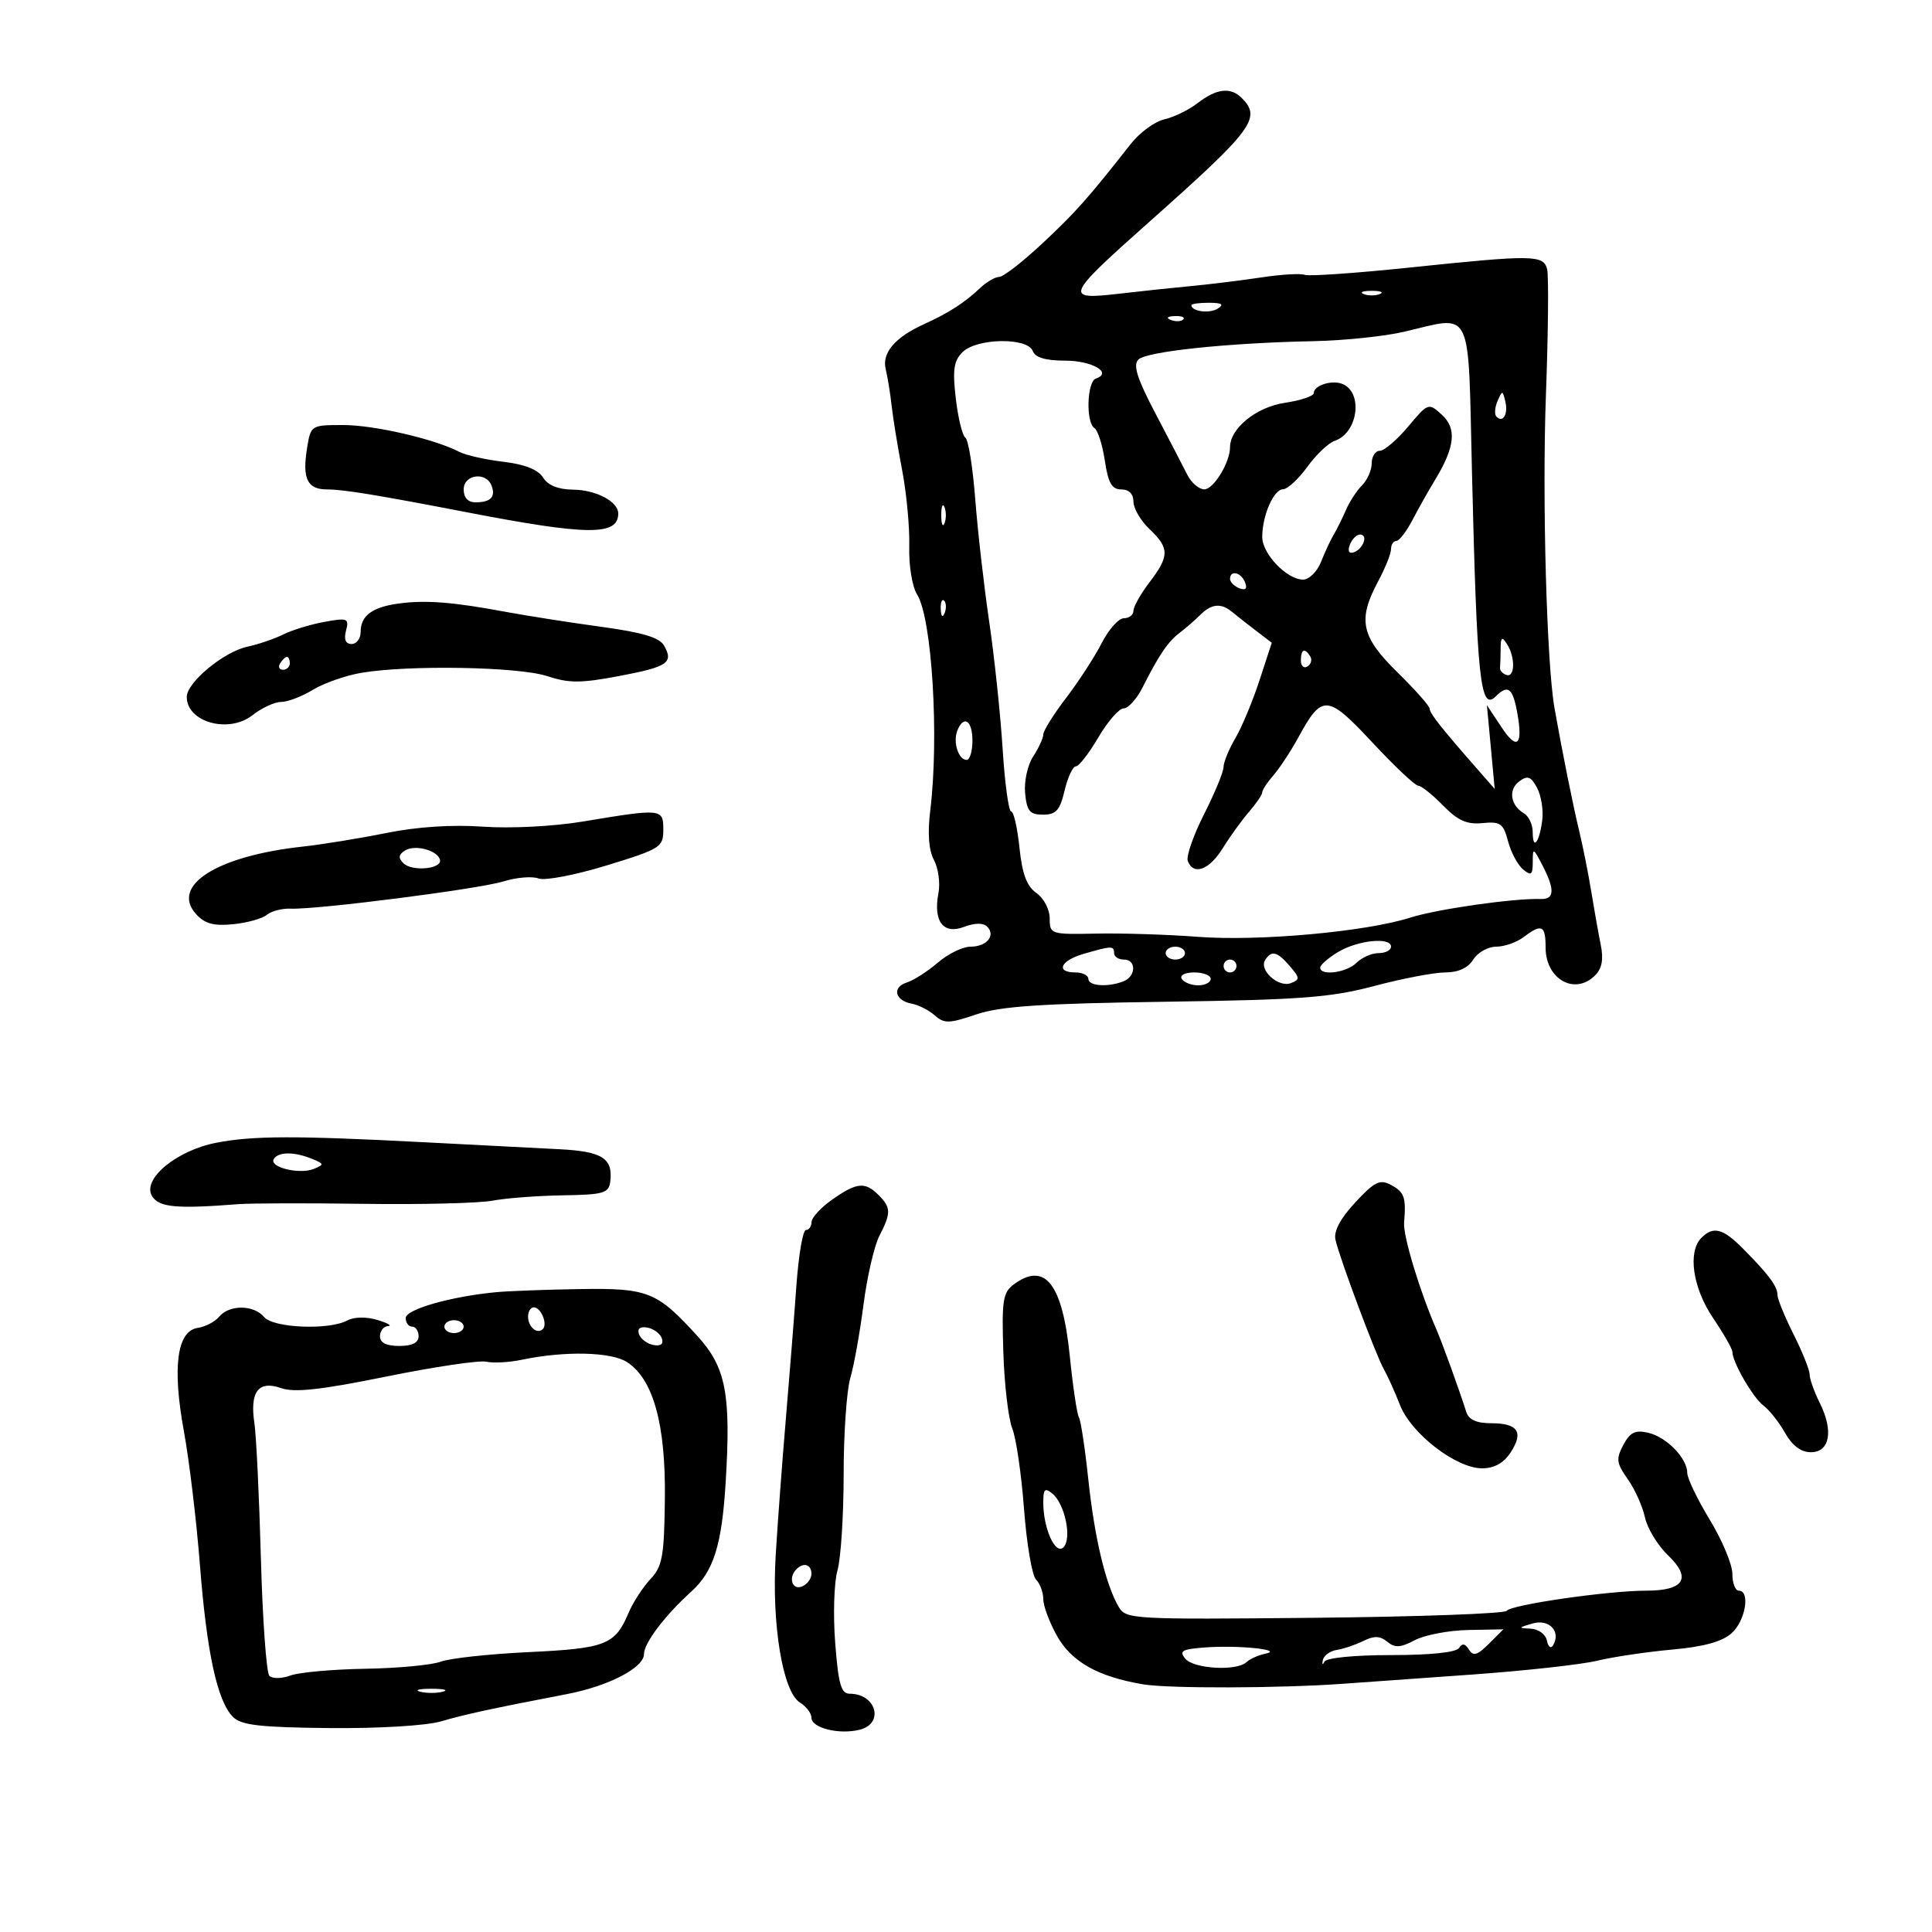 <svg xmlns="http://www.w3.org/2000/svg" width="300" height="300" viewBox="0 0 300 300" version="1.1">
	<path d="M 186 15.985 C 184.625 17.052, 182.288 18.197, 180.807 18.529 C 179.326 18.862, 176.989 20.566, 175.612 22.317 C 168.862 30.902, 167.094 32.892, 161.903 37.756 C 158.825 40.640, 155.788 43, 155.153 43 C 154.519 43, 153.173 43.788, 152.162 44.750 C 149.812 46.988, 147.276 48.619, 143.460 50.346 C 138.978 52.375, 136.915 54.804, 137.533 57.322 C 137.827 58.520, 138.241 61.075, 138.452 63 C 138.664 64.925, 139.398 69.425, 140.083 73 C 140.768 76.575, 141.265 81.894, 141.188 84.821 C 141.108 87.822, 141.641 91.092, 142.409 92.321 C 144.725 96.024, 145.845 114.456, 144.448 125.870 C 144.016 129.403, 144.213 132.030, 145.026 133.548 C 145.705 134.817, 146.019 137.121, 145.723 138.667 C 144.884 143.057, 146.462 145.155, 149.681 143.931 C 151.351 143.296, 152.676 143.276, 153.276 143.876 C 154.661 145.261, 153.224 147, 150.691 147.001 C 149.486 147.002, 147.207 148.114, 145.628 149.473 C 144.048 150.831, 141.886 152.219, 140.823 152.556 C 138.470 153.303, 138.946 155.367, 141.583 155.853 C 142.637 156.048, 144.246 156.867, 145.157 157.674 C 146.617 158.967, 147.385 158.949, 151.586 157.522 C 155.336 156.249, 161.618 155.827, 180.929 155.552 C 201.977 155.252, 206.634 154.901, 213.410 153.101 C 217.760 151.945, 222.715 151, 224.419 151 C 226.436 151, 227.955 150.301, 228.768 149 C 229.455 147.900, 231.052 147, 232.317 147 C 233.583 147, 235.491 146.339, 236.559 145.532 C 239.410 143.376, 240 143.651, 240 147.140 C 240 152.057, 244.534 154.609, 247.680 151.463 C 248.757 150.386, 249.021 148.967, 248.563 146.713 C 248.204 144.946, 247.546 141.250, 247.101 138.500 C 246.656 135.750, 245.804 131.475, 245.208 129 C 244.236 124.966, 242.612 116.887, 241.389 110 C 240.167 103.119, 239.455 77.494, 240.043 61.543 C 240.407 51.667, 240.494 42.779, 240.236 41.793 C 239.652 39.560, 238.063 39.542, 218.722 41.562 C 210.494 42.420, 203.241 42.923, 202.604 42.678 C 201.966 42.433, 198.982 42.606, 195.972 43.061 C 192.962 43.517, 188.025 44.126, 185 44.414 C 181.975 44.702, 176.912 45.240, 173.750 45.609 C 165.176 46.609, 165.407 46.057, 178.406 34.500 C 194.618 20.086, 195.929 18.329, 192.800 15.200 C 191.092 13.492, 188.883 13.747, 186 15.985 M 211.750 45.662 C 212.438 45.940, 213.563 45.940, 214.250 45.662 C 214.938 45.385, 214.375 45.158, 213 45.158 C 211.625 45.158, 211.063 45.385, 211.750 45.662 M 185 47.393 C 185 48.364, 187.817 48.729, 189.091 47.923 C 190.116 47.273, 189.751 47.026, 187.750 47.015 C 186.238 47.007, 185 47.177, 185 47.393 M 181.813 49.683 C 182.534 49.972, 183.397 49.936, 183.729 49.604 C 184.061 49.272, 183.471 49.036, 182.417 49.079 C 181.252 49.127, 181.015 49.364, 181.813 49.683 M 218 51.521 C 214.975 52.228, 208.675 52.883, 204 52.975 C 190.739 53.236, 178.032 54.568, 176.770 55.830 C 175.906 56.694, 176.565 58.774, 179.437 64.239 C 181.535 68.233, 183.757 72.509, 184.376 73.742 C 184.994 74.975, 186.175 75.984, 187 75.984 C 188.451 75.984, 191 71.812, 191 69.435 C 191 66.522, 195.075 63.216, 199.481 62.555 C 201.966 62.182, 204 61.503, 204 61.046 C 204 59.864, 206.741 58.963, 208.401 59.601 C 211.719 60.873, 210.893 67.229, 207.251 68.453 C 206.288 68.777, 204.375 70.595, 203 72.493 C 201.625 74.392, 199.926 75.957, 199.225 75.972 C 197.763 76.004, 196 80.060, 196 83.391 C 196 86.002, 199.832 90, 202.336 90 C 203.275 90, 204.531 88.763, 205.128 87.250 C 205.725 85.737, 206.617 83.825, 207.109 83 C 207.602 82.175, 208.455 80.454, 209.006 79.175 C 209.557 77.896, 210.681 76.176, 211.504 75.353 C 212.327 74.530, 213 72.989, 213 71.929 C 213 70.868, 213.563 70, 214.250 70 C 214.938 70, 216.916 68.313, 218.647 66.252 C 221.762 62.542, 221.815 62.523, 223.881 64.392 C 226.234 66.521, 225.937 69.413, 222.843 74.500 C 221.840 76.150, 220.256 78.963, 219.324 80.750 C 218.392 82.537, 217.263 84, 216.815 84 C 216.367 84, 216 84.569, 216 85.265 C 216 85.960, 215.100 88.209, 214 90.261 C 210.784 96.261, 211.332 98.842, 217.001 104.405 C 219.751 107.103, 222 109.644, 222 110.052 C 222 110.765, 223.780 113.016, 229.466 119.500 L 232.097 122.500 231.492 116 L 230.886 109.500 233.141 112.907 C 235.629 116.668, 236.547 115.732, 235.556 110.446 C 234.877 106.825, 234.120 106.280, 232.299 108.101 C 229.851 110.549, 229.344 105.790, 228.559 73 C 227.942 47.225, 228.810 48.993, 218 51.521 M 149.456 54.687 C 148.097 56.046, 147.895 57.450, 148.418 61.899 C 148.775 64.937, 149.444 67.666, 149.904 67.962 C 150.364 68.258, 151.053 72.550, 151.434 77.500 C 151.815 82.450, 152.789 91, 153.598 96.500 C 154.407 102, 155.346 110.888, 155.685 116.250 C 156.025 121.612, 156.621 126, 157.011 126 C 157.401 126, 157.981 128.526, 158.300 131.613 C 158.723 135.716, 159.433 137.615, 160.939 138.670 C 162.086 139.473, 163 141.223, 163 142.614 C 163 145.065, 163.143 145.112, 170.250 144.968 C 174.238 144.886, 181.325 145.112, 186 145.469 C 195.457 146.191, 212.095 144.686, 219 142.484 C 223.150 141.161, 235.139 139.452, 239.250 139.597 C 241.393 139.673, 241.469 138.127, 239.506 134.364 C 238.071 131.613, 238.012 131.594, 238.006 133.872 C 238.001 135.870, 237.763 136.048, 236.496 134.997 C 235.669 134.310, 234.621 132.343, 234.167 130.624 C 233.437 127.860, 232.979 127.536, 230.196 127.811 C 227.768 128.050, 226.369 127.423, 224.059 125.061 C 222.414 123.377, 220.683 122, 220.214 122 C 219.745 122, 216.548 118.985, 213.110 115.299 C 206.114 107.799, 205.297 107.739, 201.631 114.460 C 200.459 116.610, 198.713 119.270, 197.750 120.373 C 196.787 121.475, 196 122.673, 196 123.036 C 196 123.398, 195.080 124.755, 193.955 126.052 C 192.830 127.349, 190.993 129.893, 189.873 131.705 C 187.780 135.093, 185.319 135.996, 184.439 133.700 C 184.164 132.986, 185.298 129.723, 186.957 126.450 C 188.617 123.178, 189.980 119.878, 189.987 119.118 C 189.994 118.358, 190.824 116.333, 191.831 114.618 C 192.837 112.903, 194.520 108.869, 195.570 105.653 L 197.480 99.807 194.990 97.904 C 193.620 96.857, 191.956 95.551, 191.292 95 C 189.608 93.605, 188.106 93.751, 186.379 95.478 C 185.567 96.290, 184.136 97.535, 183.201 98.243 C 181.364 99.633, 179.982 101.665, 177.414 106.750 C 176.511 108.537, 175.191 110, 174.481 110 C 173.771 110, 172.003 112.025, 170.553 114.500 C 169.102 116.975, 167.529 119, 167.057 119 C 166.585 119, 165.800 120.688, 165.312 122.750 C 164.584 125.828, 163.984 126.500, 161.962 126.500 C 159.904 126.500, 159.448 125.955, 159.181 123.179 C 159.004 121.333, 159.559 118.795, 160.431 117.464 C 161.294 116.148, 162 114.608, 162 114.044 C 162 113.479, 163.600 110.921, 165.557 108.358 C 167.513 105.795, 169.997 101.966, 171.077 99.849 C 172.157 97.732, 173.707 96, 174.520 96 C 175.334 96, 176 95.480, 176 94.844 C 176 94.209, 177.125 92.214, 178.500 90.411 C 181.610 86.334, 181.607 85.109, 178.483 82.145 C 177.117 80.850, 176 78.937, 176 77.895 C 176 76.705, 175.299 76, 174.114 76 C 172.646 76, 172.078 75.006, 171.556 71.523 C 171.187 69.061, 170.460 66.785, 169.942 66.464 C 168.585 65.625, 168.780 59.240, 170.177 58.774 C 172.826 57.891, 169.576 56, 165.410 56 C 162.357 56, 160.755 55.524, 160.362 54.500 C 159.539 52.356, 151.651 52.492, 149.456 54.687 M 232.531 62.293 C 232.103 63.279, 232.034 64.367, 232.376 64.710 C 233.392 65.725, 234.211 64.299, 233.743 62.328 C 233.329 60.581, 233.275 60.580, 232.531 62.293 M 47.684 69.558 C 46.908 74.339, 47.711 76, 50.797 76 C 53.329 76, 58.508 76.846, 72.500 79.547 C 91.286 83.172, 96 83.210, 96 79.738 C 96 77.887, 92.553 76.064, 88.991 76.032 C 86.683 76.011, 85.085 75.366, 84.325 74.149 C 83.557 72.919, 81.491 72.100, 78.161 71.705 C 75.407 71.379, 72.331 70.686, 71.326 70.165 C 67.463 68.161, 58.107 66, 53.293 66 C 48.302 66, 48.257 66.029, 47.684 69.558 M 72 76 C 72 77.273, 72.667 78, 73.833 78 C 76.193 78, 76.998 77.159, 76.324 75.402 C 75.475 73.190, 72 73.671, 72 76 M 146.158 80 C 146.158 81.375, 146.385 81.938, 146.662 81.250 C 146.940 80.563, 146.940 79.438, 146.662 78.750 C 146.385 78.063, 146.158 78.625, 146.158 80 M 209.606 84.584 C 209.233 85.557, 209.456 86.015, 210.187 85.771 C 211.682 85.273, 212.505 83, 211.190 83 C 210.653 83, 209.941 83.713, 209.606 84.584 M 191 89.893 C 191 90.384, 191.652 91.036, 192.449 91.342 C 193.418 91.714, 193.714 91.418, 193.342 90.449 C 192.735 88.867, 191 88.455, 191 89.893 M 62.004 93.702 C 57.814 94.255, 56 95.590, 56 98.122 C 56 99.155, 55.367 100, 54.594 100 C 53.664 100, 53.371 99.299, 53.729 97.929 C 54.229 96.017, 53.973 95.912, 50.385 96.563 C 48.248 96.950, 45.375 97.828, 44 98.513 C 42.625 99.198, 40.092 100.062, 38.371 100.432 C 34.734 101.215, 29 105.978, 29 108.217 C 29 112.141, 35.517 113.955, 39.201 111.057 C 40.639 109.925, 42.644 108.998, 43.658 108.996 C 44.671 108.994, 46.883 108.149, 48.574 107.118 C 50.264 106.087, 53.639 104.901, 56.074 104.482 C 63.360 103.227, 80.529 103.524, 84.944 104.982 C 88.327 106.098, 90.173 106.099, 96.046 104.991 C 103.684 103.550, 104.619 102.928, 103.133 100.273 C 102.416 98.991, 99.820 98.211, 93.329 97.326 C 88.473 96.663, 81.800 95.618, 78.500 95.003 C 70.368 93.487, 66.152 93.154, 62.004 93.702 M 146.079 94.583 C 146.127 95.748, 146.364 95.985, 146.683 95.188 C 146.972 94.466, 146.936 93.603, 146.604 93.271 C 146.272 92.939, 146.036 93.529, 146.079 94.583 M 233.015 100.750 C 233.007 101.987, 232.966 103.326, 232.925 103.725 C 232.884 104.124, 233.334 104.611, 233.925 104.808 C 235.259 105.253, 235.310 102.026, 234 100 C 233.216 98.787, 233.028 98.931, 233.015 100.750 M 202 102.559 C 202 103.416, 202.457 103.835, 203.016 103.490 C 203.575 103.144, 203.774 102.443, 203.457 101.931 C 202.600 100.544, 202 100.802, 202 102.559 M 43.500 103 C 43.160 103.550, 43.359 104, 43.941 104 C 44.523 104, 45 103.550, 45 103 C 45 102.450, 44.802 102, 44.559 102 C 44.316 102, 43.840 102.450, 43.500 103 M 148.638 113.500 C 147.955 115.280, 148.843 118, 150.107 118 C 150.598 118, 151 116.650, 151 115 C 151 111.839, 149.614 110.959, 148.638 113.500 M 235.912 121.327 C 234.169 122.615, 234.528 125.048, 236.647 126.300 C 237.391 126.740, 238 128.052, 238 129.216 C 238 132.145, 239.040 130.839, 239.479 127.357 C 239.678 125.786, 239.314 123.522, 238.670 122.327 C 237.718 120.558, 237.205 120.372, 235.912 121.327 M 90.500 127.568 C 85.944 128.324, 79.271 128.667, 75 128.364 C 70.207 128.024, 64.793 128.378, 60 129.345 C 55.875 130.178, 50.025 131.129, 47 131.460 C 33.685 132.913, 26.434 137.507, 30.450 141.945 C 31.798 143.435, 33.183 143.813, 36.189 143.514 C 38.367 143.298, 40.725 142.643, 41.429 142.059 C 42.132 141.476, 43.786 141.043, 45.104 141.097 C 49.226 141.267, 74.318 138.055, 78.176 136.864 C 80.197 136.240, 82.647 136.034, 83.621 136.408 C 84.598 136.783, 89.329 135.878, 94.195 134.386 C 102.570 131.817, 103 131.546, 103 128.842 C 103 125.543, 102.808 125.524, 90.500 127.568 M 62.919 132.050 C 61.879 132.693, 61.808 133.208, 62.643 134.043 C 63.954 135.354, 68.584 134.952, 68.324 133.550 C 68.051 132.075, 64.481 131.084, 62.919 132.050 M 207.752 147.841 C 206.240 148.754, 205.003 149.838, 205.002 150.250 C 204.999 151.588, 209.100 151.043, 210.643 149.500 C 211.468 148.675, 213.011 148, 214.071 148 C 215.132 148, 216 147.550, 216 147 C 216 145.460, 210.823 145.988, 207.752 147.841 M 168.250 148.119 C 164.660 149.155, 163.860 151, 167 151 C 168.100 151, 169 151.450, 169 152 C 169 153.112, 171.980 153.329, 174.418 152.393 C 176.428 151.622, 176.491 149, 174.500 149 C 173.675 149, 173 148.550, 173 148 C 173 146.843, 172.636 146.852, 168.250 148.119 M 181 148 C 181 148.550, 181.675 149, 182.500 149 C 183.325 149, 184 148.550, 184 148 C 184 147.450, 183.325 147, 182.500 147 C 181.675 147, 181 147.450, 181 148 M 196.441 149.096 C 195.476 150.658, 198.537 153.392, 200.435 152.663 C 201.867 152.114, 201.853 151.851, 200.291 150.026 C 198.328 147.734, 197.418 147.514, 196.441 149.096 M 190 150 C 190 150.550, 190.450 151, 191 151 C 191.550 151, 192 150.550, 192 150 C 192 149.450, 191.550 149, 191 149 C 190.450 149, 190 149.450, 190 150 M 183.500 152 C 183.840 152.550, 184.991 153, 186.059 153 C 187.127 153, 188 152.550, 188 152 C 188 151.450, 186.848 151, 185.441 151 C 183.990 151, 183.149 151.433, 183.500 152 M 33.597 177.443 C 27.362 178.650, 21.971 183.152, 23.632 185.763 C 24.728 187.486, 27.408 187.730, 37 186.981 C 38.925 186.830, 47.733 186.808, 56.573 186.932 C 65.412 187.056, 74.369 186.834, 76.476 186.439 C 78.583 186.043, 83.500 185.670, 87.403 185.610 C 93.705 185.512, 94.529 185.276, 94.756 183.500 C 95.220 179.870, 93.529 178.787, 86.871 178.452 C 83.367 178.276, 73.975 177.791, 66 177.375 C 45.922 176.328, 39.281 176.341, 33.597 177.443 M 42.518 179.971 C 41.730 181.246, 46.500 182.418, 48.748 181.501 C 50.358 180.843, 50.338 180.719, 48.500 179.963 C 45.716 178.818, 43.228 178.822, 42.518 179.971 M 210.448 186.708 C 208.130 189.200, 207.075 191.185, 207.369 192.500 C 208.006 195.353, 213.629 210.400, 214.891 212.629 C 215.473 213.658, 216.601 216.160, 217.398 218.188 C 219.141 222.627, 226.111 228, 230.127 228 C 232.025 228, 233.482 227.193, 234.563 225.544 C 236.632 222.386, 235.716 221, 231.558 221 C 229.268 221, 228.062 220.455, 227.683 219.250 C 226.664 216.012, 223.953 208.517, 223.071 206.500 C 220.488 200.600, 217.855 191.907, 218.026 189.850 C 218.354 185.906, 218.078 185.112, 215.987 183.993 C 214.273 183.076, 213.453 183.478, 210.448 186.708 M 129.253 186.250 C 127.483 187.488, 126.027 189.063, 126.017 189.750 C 126.008 190.438, 125.612 191, 125.139 191 C 124.665 191, 123.997 194.938, 123.654 199.750 C 123.312 204.563, 122.572 213.900, 122.012 220.500 C 121.451 227.100, 120.747 236.550, 120.449 241.500 C 119.803 252.192, 121.529 262.689, 124.208 264.362 C 125.193 264.977, 126 266.039, 126 266.721 C 126 268.325, 130.293 269.394, 133.500 268.589 C 137.345 267.624, 136.061 263, 131.948 263 C 130.603 263, 130.183 261.533, 129.688 255.106 C 129.353 250.764, 129.511 245.704, 130.039 243.862 C 130.568 242.020, 131 235.332, 131 229 C 131 222.668, 131.464 215.915, 132.032 213.993 C 132.599 212.072, 133.521 206.947, 134.081 202.605 C 134.641 198.263, 135.752 193.447, 136.549 191.905 C 138.384 188.356, 138.368 187.511, 136.429 185.571 C 134.324 183.467, 133.064 183.586, 129.253 186.250 M 264.200 192.200 C 262.029 194.371, 262.838 199.970, 266 204.655 C 267.650 207.100, 269 209.459, 269 209.896 C 269 211.500, 272.185 217.019, 273.819 218.247 C 274.744 218.942, 276.259 220.858, 277.187 222.505 C 278.301 224.482, 279.660 225.500, 281.187 225.500 C 284.140 225.500, 284.738 222.186, 282.570 217.841 C 281.707 216.109, 281 214.124, 281 213.429 C 281 212.733, 279.875 209.924, 278.500 207.187 C 277.125 204.449, 276 201.693, 276 201.063 C 276 199.732, 274.633 197.898, 270.644 193.878 C 267.534 190.743, 266.045 190.355, 264.200 192.200 M 157.441 199.423 C 155.723 200.683, 155.534 201.895, 155.796 209.980 C 155.959 215.004, 156.583 220.326, 157.182 221.807 C 157.782 223.288, 158.605 228.921, 159.011 234.325 C 159.418 239.729, 160.257 244.657, 160.875 245.275 C 161.494 245.894, 162 247.261, 162 248.314 C 162 249.366, 162.960 251.935, 164.132 254.022 C 166.402 258.060, 170.484 260.356, 177.500 261.542 C 181.447 262.210, 198.774 262.162, 208.500 261.458 C 211.250 261.258, 220.250 260.616, 228.500 260.029 C 236.750 259.443, 245.525 258.475, 248 257.878 C 250.475 257.281, 255.716 256.502, 259.646 256.147 C 264.586 255.700, 267.442 254.912, 268.896 253.595 C 271.038 251.655, 271.818 247, 270 247 C 269.450 247, 269 245.821, 269 244.381 C 269 242.940, 267.425 239.169, 265.500 236 C 263.575 232.831, 262 229.560, 262 228.730 C 262 226.447, 258.816 223.160, 255.950 222.484 C 253.925 222.007, 253.127 222.393, 252.074 224.361 C 250.914 226.530, 250.998 227.191, 252.750 229.669 C 253.851 231.226, 255.054 233.899, 255.424 235.609 C 255.794 237.320, 257.417 239.983, 259.030 241.529 C 262.722 245.066, 261.518 247.001, 255.628 246.999 C 249.745 246.997, 234.601 249.184, 233.966 250.126 C 233.672 250.563, 220.255 251.050, 204.149 251.210 C 175.765 251.491, 174.832 251.439, 173.702 249.500 C 171.676 246.025, 169.956 238.794, 168.990 229.700 C 168.477 224.860, 167.816 220.512, 167.523 220.037 C 167.229 219.562, 166.596 215.292, 166.115 210.549 C 164.978 199.332, 162.282 195.874, 157.441 199.423 M 77 200.653 C 69.984 201.322, 63 203.320, 63 204.660 C 63 205.397, 63.450 206, 64 206 C 64.550 206, 65 206.675, 65 207.500 C 65 208.500, 64 209, 62 209 C 60 209, 59 208.500, 59 207.500 C 59 206.675, 59.563 205.961, 60.250 205.914 C 60.938 205.867, 60.194 205.437, 58.598 204.960 C 56.868 204.442, 54.977 204.477, 53.914 205.046 C 51.054 206.577, 42.421 206.212, 41 204.500 C 39.419 202.596, 35.608 202.563, 34.050 204.440 C 33.393 205.232, 31.893 206.019, 30.718 206.190 C 27.485 206.659, 26.728 212.269, 28.553 222.232 C 29.387 226.780, 30.507 236.125, 31.044 243 C 32.112 256.686, 33.742 264.171, 36.188 266.616 C 37.462 267.891, 40.395 268.227, 51.136 268.332 C 58.836 268.407, 66.195 267.964, 68.500 267.288 C 72.200 266.202, 76.282 265.318, 88.010 263.063 C 94.523 261.811, 100 258.965, 100 256.832 C 100 255.135, 103.261 250.828, 107.329 247.153 C 110.809 244.007, 112.087 239.950, 112.684 230.142 C 113.518 216.451, 112.724 212.326, 108.322 207.487 C 102.006 200.545, 100.630 199.995, 90 200.167 C 84.775 200.251, 78.925 200.470, 77 200.653 M 82 204.441 C 82 206.055, 83.416 207.250, 84.292 206.375 C 85.072 205.595, 83.997 203, 82.893 203 C 82.402 203, 82 203.648, 82 204.441 M 69 206 C 69 206.550, 69.675 207, 70.500 207 C 71.325 207, 72 206.550, 72 206 C 72 205.450, 71.325 205, 70.500 205 C 69.675 205, 69 205.450, 69 206 M 99.218 207.154 C 99.464 207.895, 100.468 208.655, 101.448 208.846 C 102.588 209.066, 103.069 208.706, 102.782 207.846 C 102.536 207.105, 101.532 206.345, 100.552 206.154 C 99.412 205.934, 98.931 206.294, 99.218 207.154 M 81 211.147 C 79.075 211.551, 76.600 211.684, 75.500 211.443 C 74.400 211.202, 67.401 212.244, 59.947 213.758 C 49.765 215.826, 45.708 216.270, 43.638 215.542 C 40.130 214.308, 38.769 216.105, 39.505 221 C 39.795 222.925, 40.247 232.350, 40.510 241.944 C 40.773 251.538, 41.367 259.767, 41.831 260.231 C 42.295 260.695, 43.760 260.670, 45.087 260.175 C 46.414 259.681, 51.649 259.208, 56.719 259.125 C 61.790 259.042, 67.065 258.545, 68.442 258.022 C 69.819 257.498, 75.973 256.831, 82.116 256.538 C 94.057 255.970, 95.505 255.404, 97.577 250.500 C 98.274 248.850, 99.806 246.477, 100.982 245.227 C 102.859 243.233, 103.135 241.703, 103.242 232.727 C 103.379 221.175, 101.449 214.179, 97.388 211.519 C 94.928 209.907, 87.697 209.743, 81 211.147 M 162 233.312 C 162 237.351, 163.882 241.518, 165.138 240.262 C 166.473 238.927, 165.372 233.554, 163.436 231.947 C 162.252 230.964, 162 231.204, 162 233.312 M 123.667 243.667 C 122.382 244.951, 122.996 246.939, 124.500 246.362 C 125.325 246.045, 126 245.159, 126 244.393 C 126 242.923, 124.788 242.545, 123.667 243.667 M 238 252.088 C 235.718 252.739, 235.690 252.809, 237.677 252.900 C 238.898 252.956, 240.006 253.768, 240.200 254.750 C 240.391 255.713, 240.818 256.050, 241.148 255.500 C 242.435 253.361, 240.581 251.352, 238 252.088 M 219.698 254.685 C 217.464 255.860, 216.596 255.909, 215.414 254.929 C 214.307 254.010, 213.372 253.976, 211.716 254.798 C 210.497 255.402, 208.637 256.033, 207.583 256.198 C 206.528 256.364, 205.550 257.074, 205.408 257.775 C 205.266 258.476, 205.379 258.589, 205.658 258.025 C 205.954 257.429, 210.290 257, 216.024 257 C 222.151 257, 226.141 256.581, 226.566 255.893 C 227.043 255.122, 227.505 255.198, 228.092 256.143 C 228.763 257.224, 229.393 257.042, 231.189 255.250 L 233.444 253 227.972 253.106 C 224.963 253.164, 221.239 253.875, 219.698 254.685 M 187.178 255.811 C 183.548 256.072, 183.048 256.352, 184.051 257.561 C 185.367 259.148, 192.048 259.525, 193.550 258.097 C 194.072 257.600, 195.400 257.010, 196.500 256.784 C 199.466 256.176, 192.383 255.436, 187.178 255.811 M 65.250 262.689 C 66.213 262.941, 67.787 262.941, 68.750 262.689 C 69.713 262.438, 68.925 262.232, 67 262.232 C 65.075 262.232, 64.287 262.438, 65.250 262.689" stroke="none" fill="black" fill-rule="evenodd"/>
</svg>